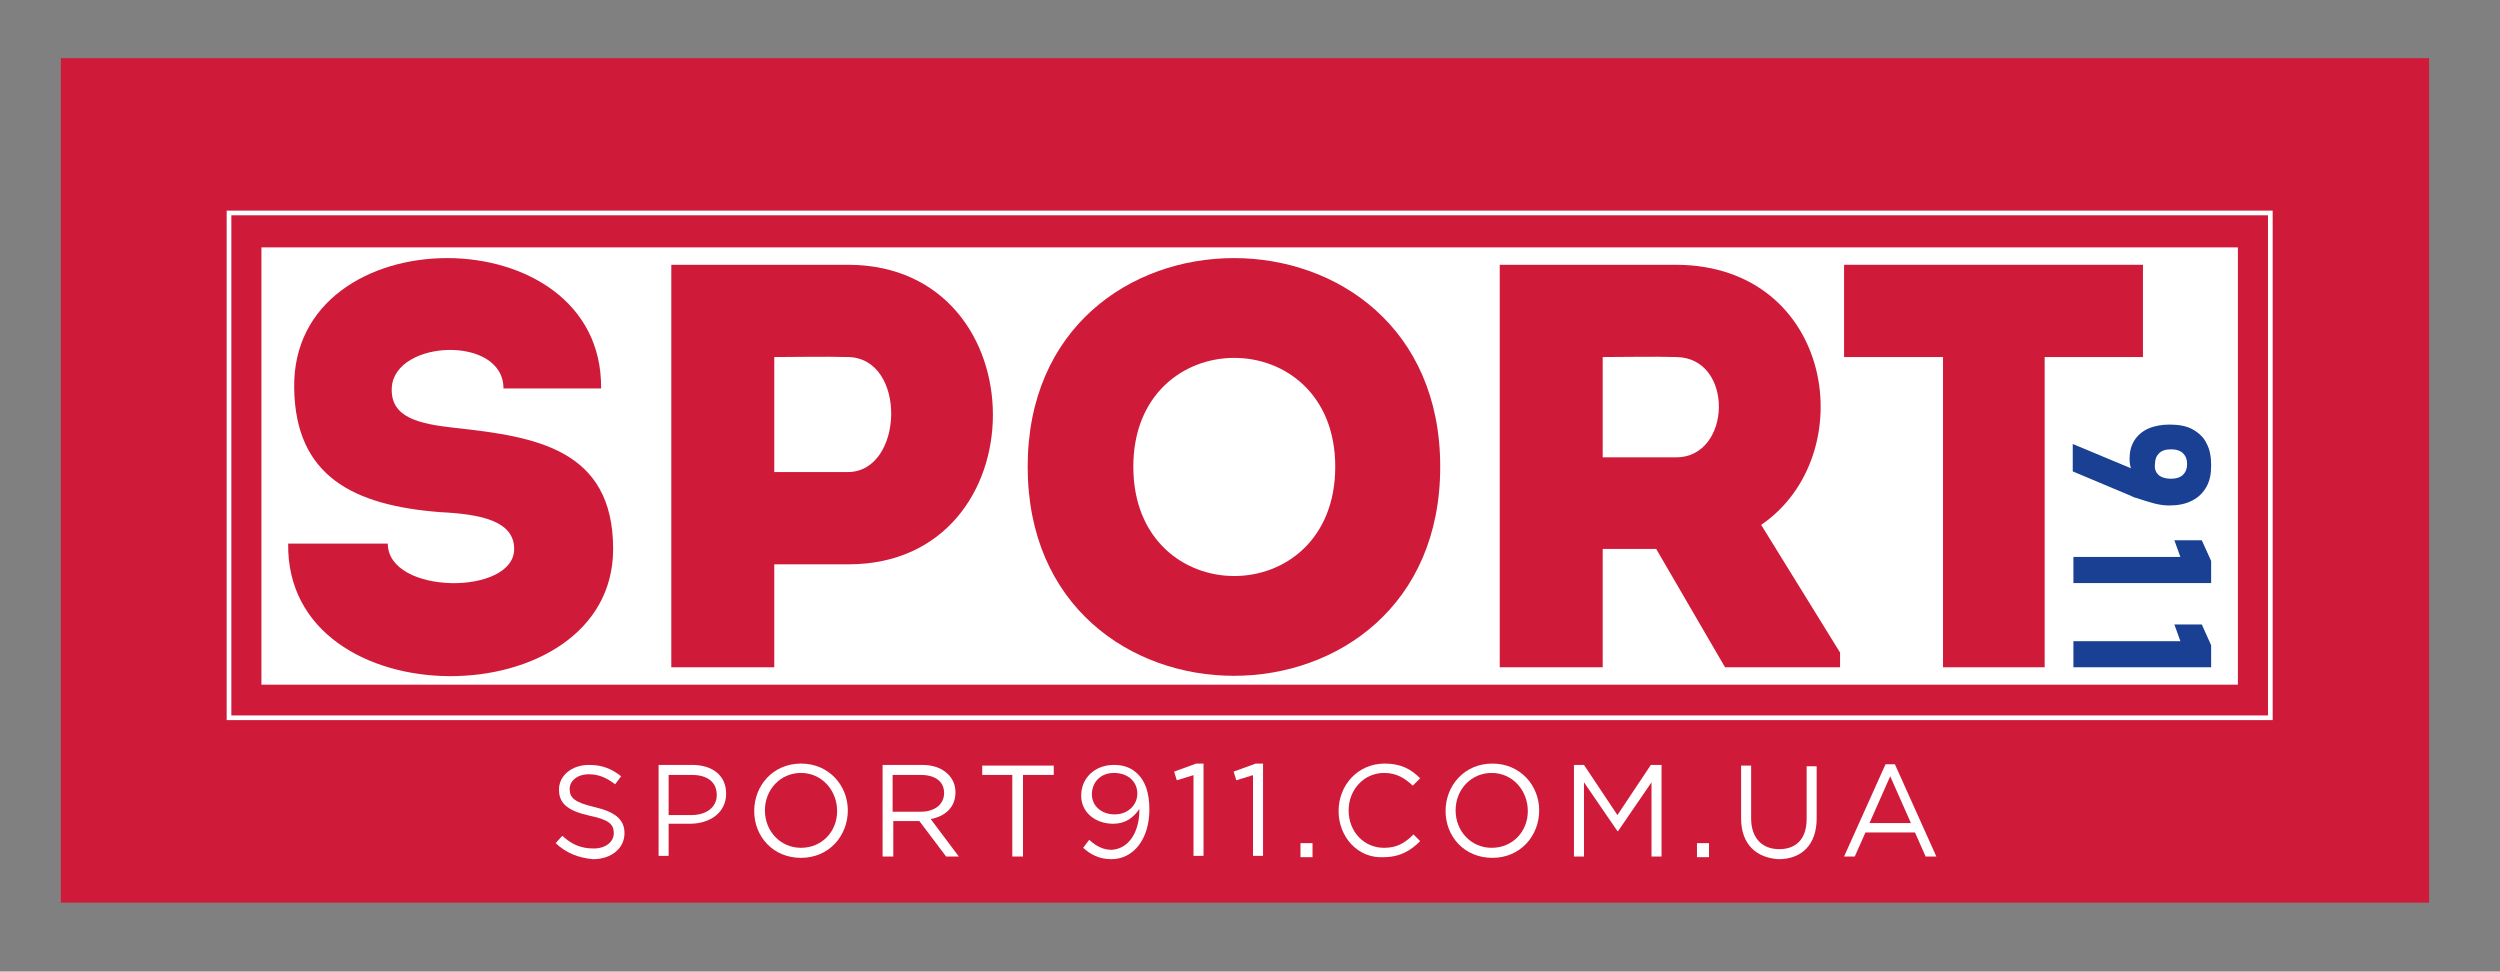 <?xml version="1.0" encoding="utf-8"?>
<!-- Generator: Adobe Illustrator 22.1.0, SVG Export Plug-In . SVG Version: 6.00 Build 0)  -->
<svg version="1.1" id="logo_x5F_911" xmlns="http://www.w3.org/2000/svg" xmlns:xlink="http://www.w3.org/1999/xlink" x="0px"
	 y="0px" viewBox="0 0 373.9 145.3" style="enable-background:new 0 0 373.9 145.3;" xml:space="preserve">
<rect x="0" y="0" width="373.9" height="145.3" fill="#808080" stroke="none"/>
<style type="text/css">
	.st0{fill:#D01A39;}
	.st1{fill:#FFFFFF;}
	.st2{fill:#194093;}
</style>
<rect x="9.1" y="8.7" class="st0" width="354.2" height="126.3"/>
<path class="st1" d="M339.2,32.2V107H34.6V32.2H339.2 M339.9,31.5h-306v76.2h306V31.5L339.9,31.5z"/>
<g>
	<rect x="39.1" y="37" class="st1" width="295.6" height="65.4"/>
</g>
<g>
	<path class="st0" d="M76.9,82.1c0-4.2-5-5.2-11-5.5C52.8,75.6,44.2,71.2,44,58.1c-0.5-26,46.2-26,45.9,0H75.3
		c0-8-16.2-7.3-16.7-0.2c-0.3,4.6,4.1,5.5,9.5,6.1c11.9,1.3,23.6,3.1,23.6,18.1c0,25.3-49,25.7-48.6-0.8H58
		C58,89,76.9,89.1,76.9,82.1z"/>
	<path class="st0" d="M100.4,39.6h26.5c28.8,0.1,28.8,44.8,0,44.8h-11.1v15.4h-15.4V39.6z M126.8,53.4c-3.6-0.1-7.5,0-11,0v17.2h11
		C135.2,70.6,135.7,53.5,126.8,53.4z"/>
	<path class="st0" d="M153.7,69.8c0-41.6,61.7-41.6,61.7,0C215.4,111.5,153.7,111.5,153.7,69.8z M199.7,69.8
		c0-21.7-30.2-21.7-30.2,0C169.5,91.6,199.7,91.6,199.7,69.8z"/>
	<path class="st0" d="M258,99.8l-10.3-17.7h-8v17.7h-15.4V39.6h26.4c23.6,0.1,27.9,28.5,12.7,38.9l11.8,19.1v2.2H258z M250.7,53.4
		c-3.6-0.1-7.4,0-11,0v15h11C259,68.4,259.4,53.5,250.7,53.4z"/>
	<path class="st0" d="M320.5,39.6v13.8h-14.7v46.4h-15.2V53.4h-14.8V39.6H320.5z"/>
</g>
<g>
	<path class="st1" d="M83.1,126.1l1-1.1c1.4,1.3,2.8,1.9,4.7,1.9c1.8,0,3-1,3-2.3v0c0-1.3-0.7-2-3.6-2.6c-3.1-0.7-4.6-1.7-4.6-3.9v0
		c0-2.1,1.9-3.7,4.5-3.7c2,0,3.4,0.6,4.8,1.7l-0.9,1.2c-1.3-1-2.5-1.5-3.9-1.5c-1.8,0-2.9,1-2.9,2.2v0c0,1.3,0.7,2,3.7,2.7
		c3,0.7,4.5,1.8,4.5,3.9v0c0,2.3-2,3.9-4.7,3.9C86.5,128.3,84.7,127.6,83.1,126.1z"/>
	<path class="st1" d="M98.4,114.4h5.1c3.1,0,5.1,1.6,5.1,4.3v0c0,2.9-2.5,4.5-5.4,4.5H100v4.8h-1.5V114.4z M103.4,121.9
		c2.3,0,3.8-1.2,3.8-3v0c0-2-1.5-3-3.7-3H100v6H103.4z"/>
	<path class="st1" d="M112.8,121.3L112.8,121.3c0-3.8,2.8-7.1,7-7.1s7,3.3,7,7v0c0,3.8-2.8,7.1-7,7.1S112.8,125.1,112.8,121.3z
		 M125.2,121.3L125.2,121.3c0-3.1-2.3-5.7-5.4-5.7s-5.4,2.5-5.4,5.6v0c0,3.1,2.3,5.6,5.4,5.6S125.2,124.4,125.2,121.3z"/>
	<path class="st1" d="M132,114.4h5.9c1.7,0,3,0.5,3.9,1.4c0.7,0.7,1.1,1.6,1.1,2.7v0c0,2.3-1.6,3.6-3.7,4l4.2,5.6h-1.9l-4-5.3h-3.9
		v5.3H132V114.4z M137.7,121.4c2.1,0,3.5-1.1,3.5-2.8v0c0-1.7-1.3-2.7-3.5-2.7h-4.2v5.5H137.7z"/>
	<path class="st1" d="M151.5,115.9h-4.6v-1.4h10.7v1.4h-4.6v12.2h-1.6V115.9z"/>
	<path class="st1" d="M170.4,121.2V121c-0.9,1.3-2.1,2.2-3.9,2.2c-2.8,0-4.8-1.8-4.8-4.2v0c0-2.6,2-4.6,4.9-4.6
		c1.6,0,2.7,0.5,3.6,1.4c1,1,1.7,2.6,1.7,5.3v0c0,4.3-2.3,7.4-5.7,7.4c-1.8,0-3.1-0.7-4.2-1.7l0.9-1.2c1.1,1,2.1,1.5,3.4,1.5
		C169,126.9,170.4,124.2,170.4,121.2z M170.1,118.7L170.1,118.7c0-1.8-1.4-3.1-3.5-3.1s-3.3,1.5-3.3,3.2v0c0,1.7,1.4,3,3.4,3
		C168.8,121.8,170.1,120.3,170.1,118.7z"/>
	<path class="st1" d="M178.6,115.9l-2.6,0.8l-0.4-1.3l3.3-1.2h1.1v13.8h-1.5V115.9z"/>
	<path class="st1" d="M187.5,115.9l-2.6,0.8l-0.4-1.3l3.3-1.2h1.1v13.8h-1.5V115.9z"/>
	<path class="st1" d="M194.5,126.1h1.8v2.1h-1.8V126.1z"/>
	<path class="st1" d="M200.2,121.3L200.2,121.3c0-3.9,2.9-7.1,6.9-7.1c2.5,0,4,0.9,5.3,2.2l-1.1,1.1c-1.2-1.1-2.4-1.9-4.3-1.9
		c-3,0-5.3,2.5-5.3,5.6v0c0,3.2,2.3,5.6,5.3,5.6c1.9,0,3.1-0.7,4.4-2l1,1c-1.4,1.4-3,2.4-5.5,2.4
		C203.1,128.4,200.2,125.2,200.2,121.3z"/>
	<path class="st1" d="M216.2,121.3L216.2,121.3c0-3.8,2.8-7.1,7-7.1s7,3.3,7,7v0c0,3.8-2.8,7.1-7,7.1S216.2,125.1,216.2,121.3z
		 M228.5,121.3L228.5,121.3c0-3.1-2.3-5.7-5.4-5.7s-5.4,2.5-5.4,5.6v0c0,3.1,2.3,5.6,5.4,5.6S228.5,124.4,228.5,121.3z"/>
	<path class="st1" d="M235.3,114.4h1.6l5,7.5l5-7.5h1.6v13.7h-1.5V117l-5,7.3h-0.1l-5-7.3v11.1h-1.5V114.4z"/>
	<path class="st1" d="M253.8,126.1h1.8v2.1h-1.8V126.1z"/>
	<path class="st1" d="M260.4,122.4v-7.9h1.5v7.9c0,2.9,1.6,4.6,4.2,4.6c2.5,0,4.1-1.5,4.1-4.5v-7.9h1.5v7.8c0,4-2.3,6.1-5.7,6.1
		C262.7,128.3,260.4,126.3,260.4,122.4z"/>
	<path class="st1" d="M282,114.3h1.4l6.2,13.8H288l-1.6-3.6h-7.4l-1.6,3.6h-1.6L282,114.3z M285.8,123.1l-3.1-7l-3.1,7H285.8z"/>
</g>
<g>
	<g>
		<path class="st2" d="M320.3,70.7l-0.5,0.7c-0.4-0.2-0.8-0.6-1-1.1c-0.2-0.5-0.3-1-0.3-1.7c0-1,0.2-1.9,0.7-2.7
			c0.5-0.8,1.2-1.4,2.1-1.8c0.9-0.4,2-0.6,3.2-0.6h0c1.3,0,2.5,0.2,3.4,0.7c0.9,0.5,1.7,1.2,2.1,2.1c0.5,0.9,0.7,2,0.7,3.3
			c0,1.3-0.2,2.3-0.7,3.2c-0.5,0.9-1.2,1.6-2.2,2.1c-1,0.5-2.1,0.7-3.4,0.7h0c-0.7,0-1.4-0.1-2.2-0.3c-0.8-0.2-1.7-0.5-2.6-0.8
			c-0.1,0-0.3-0.1-0.4-0.1c-0.1-0.1-0.3-0.1-0.4-0.2l-8.8-3.7v-4.1L320.3,70.7z M322.8,71c0.4,0.4,1.1,0.6,1.9,0.6h0
			c0.8,0,1.4-0.2,1.8-0.6c0.4-0.4,0.6-0.9,0.6-1.6c0-0.7-0.2-1.2-0.6-1.6c-0.4-0.4-1-0.6-1.8-0.6h0c-0.8,0-1.4,0.2-1.8,0.6
			c-0.4,0.4-0.6,0.9-0.6,1.6C322.2,70.1,322.4,70.6,322.8,71z"/>
		<path class="st2" d="M310.1,87.2v-3.9h16l-0.9-2.5h4.1l1.4,3.1v3.3H310.1z"/>
		<path class="st2" d="M310.1,99.8v-3.9h16l-0.9-2.5h4.1l1.4,3.1v3.3H310.1z"/>
	</g>
</g>
</svg>
